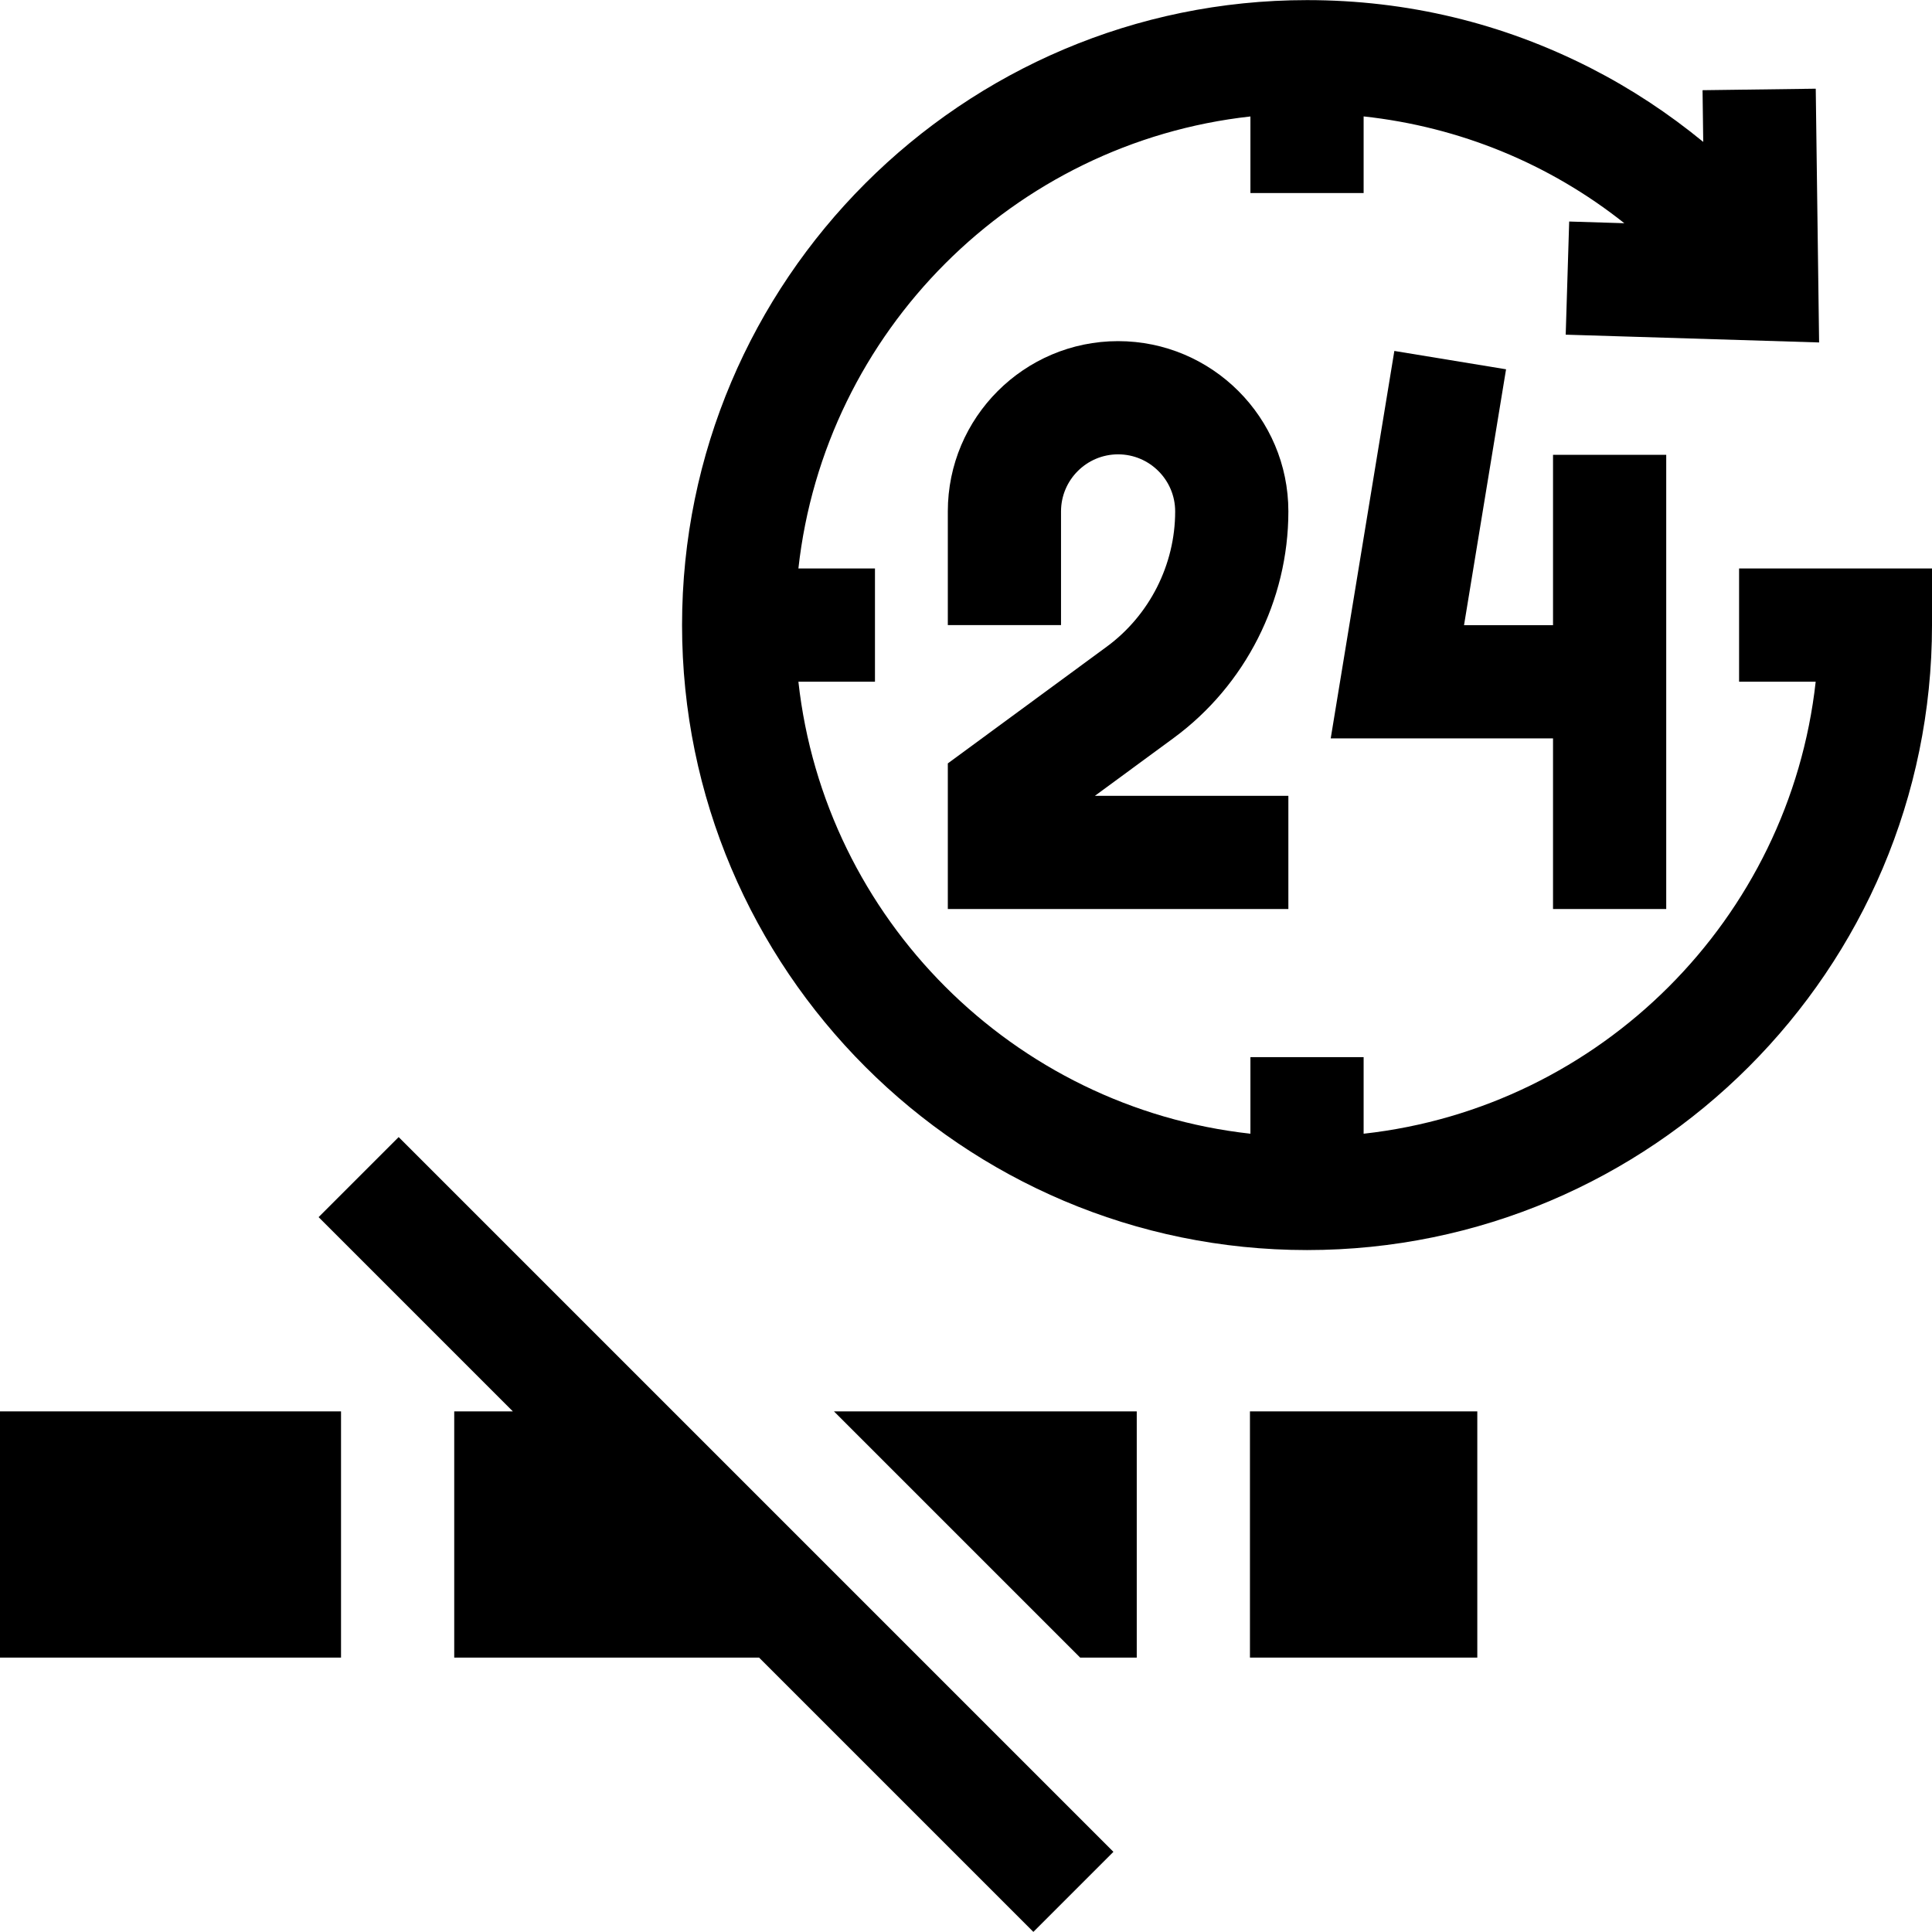 <svg id="Capa_1" enable-background="new 0 0 512 512" height="512" viewBox="0 0 512 512" width="512" xmlns="http://www.w3.org/2000/svg"><g><path d="m341.432 135.53c0-24.882-20.242-45.125-45.124-45.125-24.883 0-45.126 20.243-45.126 45.125v30.125h30v-30.125c0-8.34 6.785-15.125 15.126-15.125 8.34 0 15.124 6.785 15.124 15.125 0 14.108-6.788 27.516-18.158 35.867l-42.092 30.914v38.594h90.25v-30h-51.272l20.872-15.329c19.035-13.98 30.4-36.428 30.4-60.046z"/><path d="m441.568 240.905v-120.375h-30v45.156h-23.586l11.138-67.819-29.603-4.862-16.863 102.681h58.914v45.219z"/><path d="m460.875 150.655v30h20.301c-6.946 62.822-56.978 112.847-119.801 119.792v-20.292h-30v20.291c-62.824-6.945-112.847-56.968-119.791-119.791h20.291v-30h-20.291c6.945-62.823 56.967-112.847 119.791-119.791v20.291h30v-20.305c25.509 2.771 49.29 12.579 69.091 28.305l-14.617-.449-.922 29.985 67.153 2.063-.89-67.249-29.998.397.182 13.706c-9.198-7.552-19.182-14.135-29.746-19.531-23.441-11.975-48.761-18.047-75.253-18.047-91.326 0-165.625 74.299-165.625 165.625s74.299 165.625 165.625 165.625 165.625-74.299 165.625-165.625v-15z"/><path d="m331.25 374.031h60.25v65.249h-60.25z"/><path d="m286.255 439.28h14.995v-65.249h-80.245z"/><path d="m0 374.031h90.375v65.249h-90.375z"/><path d="m105.648 301.34-21.213 21.213 51.478 51.478h-15.538v65.249h80.787l72.69 72.69 21.212-21.213z"/></g></svg>